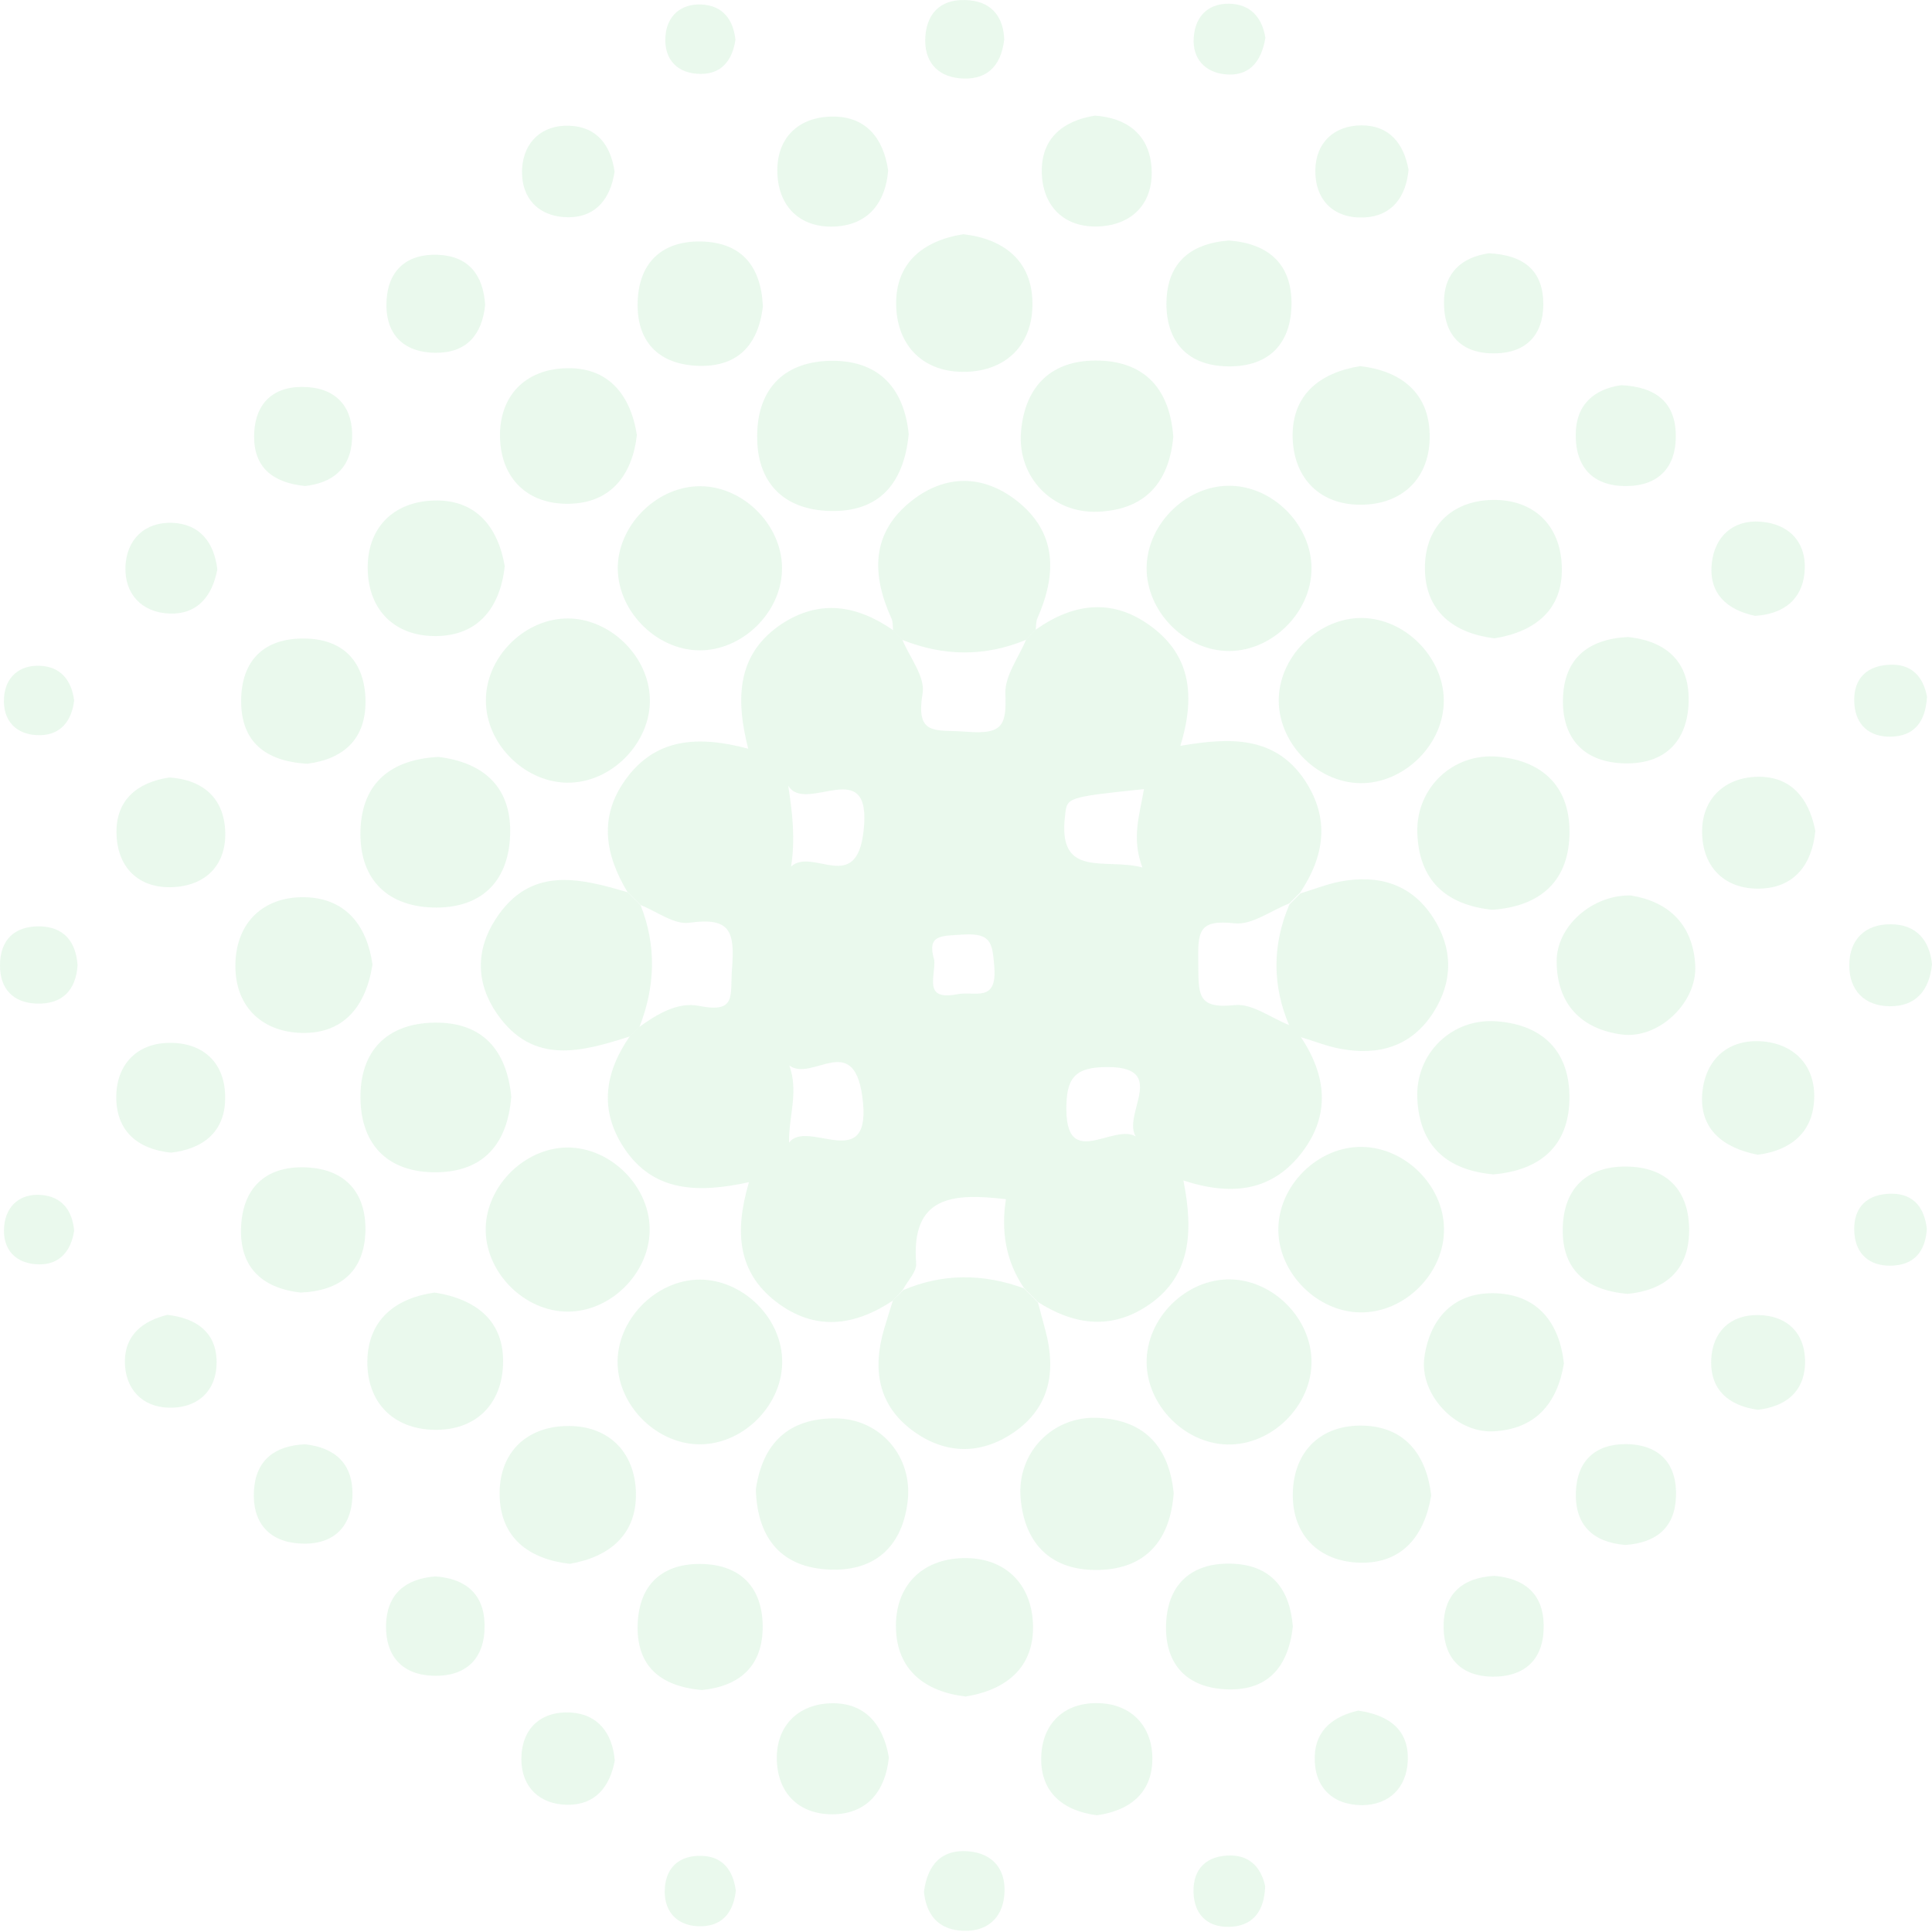 <svg width="1115" height="1115" viewBox="0 0 1115 1115" fill="none" xmlns="http://www.w3.org/2000/svg">
<g opacity="0.1">
<path d="M515.309 750.589C492.976 765.441 470.203 768.411 447.87 751.249C425.757 734.197 423.776 710.874 432.247 682.27C403.314 688.541 377.24 688.321 360.188 662.577C345.556 640.464 349.076 618.901 363.488 597.999C365.249 596.238 367.119 594.478 368.879 592.718C379.22 585.237 391.212 578.086 403.314 580.507C425.316 584.907 421.246 574.675 422.456 559.273C424.106 537.82 421.796 529.129 397.813 532.54C389.122 533.75 379.11 526.049 369.649 522.308C367.119 519.778 364.588 517.248 362.058 514.717C349.296 493.374 345.446 471.702 360.848 450.139C377.9 426.266 402.104 424.175 431.807 432.097C424.326 402.833 425.427 377.199 451.06 360.147C473.063 345.625 494.626 349.255 515.419 363.667C517.179 365.428 518.939 367.298 520.699 369.058C524.99 379.399 534.011 390.621 532.471 400.082C528.18 425.386 540.282 420.875 557.884 422.305C579.007 424.065 580.877 418.235 580.217 400.192C579.887 389.961 587.918 379.509 592.209 369.058C594.079 367.188 595.949 365.208 597.82 363.337C619.933 347.715 642.816 345.075 665.039 362.017C687.262 378.849 689.902 402.063 681.211 430.446C709.375 425.606 735.778 424.396 753.05 450.359C767.682 472.472 764.382 494.035 750.41 515.047C748.32 517.138 746.119 519.338 744.029 521.428C733.468 525.499 722.466 533.97 712.565 532.87C691.112 530.45 691.332 538.041 691.552 556.303C691.772 573.906 690.782 582.376 712.565 580.066C722.466 578.966 733.468 587.437 744.029 591.617C746.229 593.818 748.43 595.908 750.52 598.109C765.372 620.332 768.232 643.104 751.29 665.217C734.458 687.11 711.575 690.631 682.971 681.28C688.802 710.764 687.812 737.717 660.528 754.659C639.625 767.641 618.832 764.121 598.92 751.359C596.279 748.609 593.529 745.968 590.889 743.218C580.327 727.596 577.687 710.213 580.547 692.061C550.623 688.65 525.65 689.531 528.73 729.246C529.06 733.977 523.78 739.257 521.139 744.208C519.269 746.518 517.289 748.609 515.309 750.589ZM658.878 659.167C641.716 648.715 677.8 615.931 639.405 615.821C619.823 615.711 615.312 622.422 615.422 640.574C615.752 678.419 647.986 642.444 658.878 659.167ZM455.351 659.497C465.912 645.085 504.197 679.189 497.596 632.433C492.316 595.248 468.662 624.512 455.571 614.941C460.961 630.453 455.241 643.435 455.351 659.497ZM660.198 455.42C614.762 460.15 615.862 460.26 614.652 470.822C610.251 507.456 637.865 494.915 659.318 500.635C652.827 483.803 657.778 469.942 660.198 455.42ZM454.91 453.439C457.441 469.942 458.981 484.133 456.561 500.086C469.102 488.864 494.186 516.588 498.366 479.733C503.647 434.187 465.142 470.382 454.91 453.439ZM539.182 554.103C539.952 563.784 532.581 577.646 552.493 573.795C562.505 571.815 575.487 578.966 573.836 558.063C572.736 543.871 571.966 538.37 555.684 539.36C543.472 540.241 534.671 539.031 539.182 554.103Z" fill="#28C04B"/>
<path d="M520.699 369.278C518.939 367.518 517.179 365.648 515.419 363.888C515.199 361.577 515.419 359.157 514.538 357.067C502.987 331.653 502.547 307.56 526.2 288.968C545.452 273.786 567.126 273.786 586.488 288.748C610.251 307.23 609.921 331.323 598.7 356.847C597.82 358.827 598.04 361.357 597.709 363.558C595.839 365.428 593.969 367.408 592.099 369.278C568.446 379.069 544.572 378.849 520.699 369.278Z" fill="#28C04B"/>
<path d="M750.632 598.549C748.432 596.348 746.231 594.258 744.141 592.058C734.13 568.735 734.24 545.302 744.141 521.979C746.231 519.889 748.432 517.688 750.522 515.598C758.113 513.287 765.594 510.317 773.295 508.777C795.408 504.596 814.44 509.987 827.092 529.57C838.644 547.502 838.644 566.425 827.202 584.357C814.55 604.05 795.518 609.441 773.515 605.26C765.704 603.83 758.223 600.749 750.632 598.549Z" fill="#28C04B"/>
<path d="M591 743.548C593.64 746.299 596.391 748.94 599.031 751.69C600.461 757.191 602.002 762.691 603.432 768.192C609.593 791.515 605.852 812.308 585.169 826.61C566.137 839.702 545.674 839.482 526.972 825.84C506.619 810.988 503.428 790.085 510.249 766.982C511.9 761.481 513.55 756.09 515.31 750.589C517.29 748.609 519.271 746.629 521.251 744.539C544.354 734.747 567.567 734.967 591 743.548Z" fill="#28C04B"/>
<path d="M368.99 592.829C367.23 594.589 365.359 596.349 363.599 598.109C335.765 607.021 307.602 615.052 286.809 585.018C274.707 567.525 274.377 548.382 286.039 530.45C305.841 499.756 334.005 506.577 362.169 514.938C364.699 517.469 367.23 519.999 369.76 522.529C379.001 546.072 378.121 569.506 368.99 592.829Z" fill="#28C04B"/>
<path d="M833.364 708.784C833.914 734.637 810.701 757.96 784.738 757.41C760.204 756.97 738.312 735.077 737.762 710.544C737.211 684.58 760.424 661.367 786.278 661.918C811.031 662.358 832.924 684.141 833.364 708.784Z" fill="#28C04B"/>
<path d="M328.064 756.97C302.431 757.19 279.548 733.868 280.318 708.344C281.088 684.031 302.871 662.578 327.184 662.248C352.817 662.028 375.7 685.351 374.93 710.874C374.16 735.298 352.377 756.75 328.064 756.97Z" fill="#28C04B"/>
<path d="M451.391 784.364C452.381 809.997 429.608 833.541 403.864 833.541C379.551 833.541 357.438 812.197 356.448 787.664C355.458 762.141 378.231 738.488 403.974 738.488C428.398 738.598 450.511 759.83 451.391 784.364Z" fill="#28C04B"/>
<path d="M782.976 451.899C757.012 450.249 735.559 425.385 738.2 399.972C740.73 375.329 764.053 355.196 788.257 356.736C814.11 358.386 835.673 383.25 833.032 408.663C830.502 433.306 807.179 453.439 782.976 451.899Z" fill="#28C04B"/>
<path d="M325.974 356.956C350.067 355.966 372.95 376.539 374.931 400.962C377.021 426.265 355.128 450.689 329.385 451.679C303.861 452.669 280.318 429.896 280.428 404.263C280.318 379.949 301.551 357.946 325.974 356.956Z" fill="#28C04B"/>
<path d="M756.903 328.243C756.793 354.096 733.03 376.869 707.397 375.659C682.863 374.559 661.631 352.336 661.741 327.803C661.851 301.949 685.614 279.176 711.247 280.386C735.781 281.486 757.013 303.709 756.903 328.243Z" fill="#28C04B"/>
<path d="M404.194 280.606C429.828 280.716 452.491 304.37 451.281 329.893C450.181 354.316 427.958 375.439 403.754 375.329C378.121 375.219 355.458 351.566 356.558 326.043C357.768 301.729 379.881 280.496 404.194 280.606Z" fill="#28C04B"/>
<path d="M756.901 785.463C757.231 811.317 733.908 834.31 708.164 833.65C683.631 832.99 662.068 811.097 661.738 786.564C661.408 760.71 684.621 737.717 710.474 738.377C735.008 739.038 756.57 760.82 756.901 785.463Z" fill="#28C04B"/>
<path d="M436.209 859.614C440.059 832.77 455.242 818.358 482.305 818.578C508.159 818.798 527.081 840.801 523.781 866.875C520.37 894.048 503.318 907.69 476.584 905.71C449.301 903.73 436.979 886.017 436.209 859.614Z" fill="#28C04B"/>
<path d="M861.856 677.76C835.012 675.339 819.28 661.368 817.96 634.084C816.75 608.121 837.763 587.438 863.726 589.418C890.79 591.399 906.192 607.24 905.752 634.304C905.312 661.588 888.699 675.45 861.856 677.76Z" fill="#28C04B"/>
<path d="M295.061 632.873C292.971 659.827 279.329 676.33 251.715 676.55C224.432 676.77 208.369 661.257 208.039 633.864C207.709 606.58 223.221 590.628 250.615 590.188C278.229 589.748 292.421 605.81 295.061 632.873Z" fill="#28C04B"/>
<path d="M677.362 861.814C675.382 888.438 661.74 905.27 634.457 906.04C607.393 906.81 591.331 891.738 589.02 864.564C586.82 838.601 607.173 817.259 633.246 818.249C660.42 819.349 674.722 834.86 677.362 861.814Z" fill="#28C04B"/>
<path d="M861.195 525.059C834.242 522.198 818.84 507.897 817.96 480.613C817.189 454.65 838.642 434.297 864.606 436.717C891.669 439.247 906.741 455.42 905.751 482.483C904.761 509.657 887.819 523.189 861.195 525.059Z" fill="#28C04B"/>
<path d="M253.035 436.828C279.878 440.128 295.5 454.98 294.4 482.264C293.3 509.657 276.798 524.619 249.514 523.739C222.121 522.749 207.159 506.137 208.039 478.963C209.029 451.349 226.081 438.258 253.035 436.828Z" fill="#28C04B"/>
<path d="M524.442 250.572C521.581 279.286 507.279 295.348 479.666 294.908C452.162 294.468 436.54 278.406 436.98 251.012C437.31 223.509 453.482 208.107 480.876 208.217C508.709 208.437 521.911 225.599 524.442 250.572Z" fill="#28C04B"/>
<path d="M677.143 252.113C674.612 278.956 660.531 294.358 633.247 295.348C607.283 296.228 587.151 275.326 589.241 249.362C591.441 222.299 607.393 207.337 634.347 208.107C661.631 208.877 675.162 225.489 677.143 252.113Z" fill="#28C04B"/>
<path d="M328.835 902.519C304.852 899.769 288.899 887.227 288.349 863.134C287.799 839.15 302.981 823.529 326.855 822.979C350.838 822.429 366.35 837.61 367.01 861.374C367.56 885.577 351.828 898.558 328.835 902.519Z" fill="#28C04B"/>
<path d="M557.335 979.09C533.682 976.34 517.62 963.688 517.07 939.595C516.52 915.501 531.812 899.77 555.795 899.219C579.888 898.669 595.51 913.962 596.17 937.835C596.831 962.038 581.098 975.24 557.335 979.09Z" fill="#28C04B"/>
<path d="M941.176 516.808C962.519 520.218 977.041 533.09 978.361 557.074C979.571 578.746 957.018 599.979 935.785 597.009C912.352 593.818 898.6 579.296 898.38 555.203C898.05 534.74 918.843 516.258 941.176 516.808Z" fill="#28C04B"/>
<path d="M214.97 556.633C211.12 581.277 198.028 596.679 174.045 596.129C150.281 595.469 135.209 579.957 135.869 556.084C136.42 532.32 152.042 517.358 175.915 517.798C199.898 518.348 211.89 534.631 214.97 556.633Z" fill="#28C04B"/>
<path d="M556.015 135.167C579.448 137.917 595.51 150.569 595.84 174.552C596.28 198.535 581.098 214.047 557.225 214.597C533.242 215.147 517.73 199.965 517.18 176.092C516.74 151.999 532.362 138.907 556.015 135.167Z" fill="#28C04B"/>
<path d="M367.56 251.013C364.919 274.336 352.378 290.288 328.505 290.728C304.631 291.278 289.119 276.206 288.569 252.443C288.019 228.57 303.091 213.058 326.854 212.508C350.728 211.847 363.819 227.36 367.56 251.013Z" fill="#28C04B"/>
<path d="M825.99 863.024C822.029 886.787 808.938 902.519 784.734 901.859C760.751 901.199 745.459 885.467 746.119 861.374C746.779 837.39 762.401 822.208 786.495 822.758C810.698 823.308 823.239 839.481 825.99 863.024Z" fill="#28C04B"/>
<path d="M784.955 211.297C808.608 214.048 824.671 226.699 825.111 250.903C825.551 274.996 810.369 290.728 786.385 291.278C762.292 291.828 746.67 276.536 746.01 252.553C745.46 228.24 761.192 215.148 784.955 211.297Z" fill="#28C04B"/>
<path d="M250.835 745.969C275.478 749.819 290.99 762.911 290.33 786.894C289.78 810.657 274.268 825.73 250.395 825.179C226.632 824.629 211.669 809.117 211.999 785.244C212.55 761.151 228.832 749.049 250.835 745.969Z" fill="#28C04B"/>
<path d="M862.516 368.398C838.973 365.538 822.801 352.886 822.361 328.793C821.921 304.7 837.213 289.078 861.086 288.528C885.179 287.977 900.801 303.27 901.351 327.253C902.121 351.456 886.389 364.548 862.516 368.398Z" fill="#28C04B"/>
<path d="M291.32 326.812C288.57 350.795 276.028 366.638 252.155 367.078C228.282 367.518 212.77 352.556 212.22 328.792C211.67 304.919 226.742 289.517 250.505 288.857C274.488 288.197 287.36 303.819 291.32 326.812Z" fill="#28C04B"/>
<path d="M902.563 786.894C898.712 810.327 885.84 824.849 861.857 826.059C840.074 827.159 819.061 804.606 822.032 783.373C825.332 759.94 839.964 745.198 863.837 746.409C887.49 747.509 900.032 763.461 902.563 786.894Z" fill="#28C04B"/>
<path d="M939.418 367.628C962.851 370.048 975.613 383.03 974.512 406.353C973.302 430.006 958.56 441.888 935.347 440.458C913.564 439.137 901.683 425.716 902.013 403.933C902.343 380.28 916.315 368.838 939.418 367.628Z" fill="#28C04B"/>
<path d="M939.308 746.739C914.885 744.539 901.463 732.437 901.903 709.113C902.233 685.9 915.765 672.919 938.868 673.249C962.081 673.579 974.953 687.111 974.843 710.214C974.733 733.757 960.321 744.649 939.308 746.739Z" fill="#28C04B"/>
<path d="M173.495 745.968C150.392 743.328 137.851 730.566 139.171 707.353C140.491 683.81 155.233 672.259 178.116 673.799C199.679 675.229 211.231 688.651 210.9 710.214C210.35 733.867 196.488 744.978 173.495 745.968Z" fill="#28C04B"/>
<path d="M709.265 138.798C732.368 140.558 745.79 152.659 745.35 176.202C744.8 199.746 730.938 212.177 707.615 211.407C685.942 210.747 673.62 197.985 673.18 176.313C672.85 152.659 686.052 140.558 709.265 138.798Z" fill="#28C04B"/>
<path d="M177.343 440.788C152.919 439.358 139.058 427.916 139.168 404.373C139.278 380.94 152.589 368.178 175.803 368.508C197.365 368.728 209.907 381.05 210.897 402.613C211.887 426.156 198.576 438.037 177.343 440.788Z" fill="#28C04B"/>
<path d="M746.121 938.715C743.371 963.468 730.389 976.23 706.956 974.909C683.303 973.589 671.531 958.737 673.071 935.524C674.502 913.741 688.143 902.079 709.816 902.409C733.91 902.739 744.471 917.372 746.121 938.715Z" fill="#28C04B"/>
<path d="M405.185 975.349C380.432 973.259 367.231 960.937 368.001 937.504C368.771 913.961 382.853 901.75 406.066 902.63C427.739 903.51 439.84 916.381 440.17 938.164C440.39 962.037 426.418 973.149 405.185 975.349Z" fill="#28C04B"/>
<path d="M440.28 176.753C437.64 199.856 424.878 212.398 401.665 211.077C378.122 209.757 366.571 195.015 368.111 172.132C369.541 150.569 382.963 139.018 404.526 139.348C428.179 139.898 439.18 153.76 440.28 176.753Z" fill="#28C04B"/>
<path d="M1014.45 666.428C993.545 662.357 980.673 650.915 982.434 630.783C984.194 611.2 997.616 599.099 1017.97 601.079C1036.12 602.95 1047.67 615.491 1047.01 633.974C1046.35 654.326 1032.49 664.118 1014.45 666.428Z" fill="#28C04B"/>
<path d="M98.684 665.218C79.211 663.237 66.67 652.456 67.11 632.213C67.55 613.841 79.431 601.959 97.914 601.849C118.047 601.739 130.368 614.171 129.928 634.304C129.708 652.786 117.717 663.017 98.684 665.218Z" fill="#28C04B"/>
<path d="M631.926 66.738C649.749 67.948 662.731 77.079 664.491 95.672C666.361 116.025 654.59 129.557 634.567 130.657C614.434 131.757 601.452 119.215 601.232 98.972C601.012 80.27 613.004 69.708 631.926 66.738Z" fill="#28C04B"/>
<path d="M1047.67 479.513C1045.8 498.986 1035.46 512.517 1015.33 512.847C995.304 513.178 982.542 500.416 982.322 480.393C982.102 461.911 994.204 449.589 1012.25 448.379C1032.49 447.059 1043.82 459.6 1047.67 479.513Z" fill="#28C04B"/>
<path d="M97.694 448.709C115.296 449.809 128.058 458.83 129.818 477.313C131.688 497.555 120.137 510.867 100.224 511.967C80.202 513.067 67.44 500.746 67.22 480.503C67 462.131 78.661 451.569 97.694 448.709Z" fill="#28C04B"/>
<path d="M512.999 1014.29C511.019 1033.55 500.567 1046.86 480.655 1047.08C460.742 1047.19 448.311 1034.43 448.311 1014.51C448.311 996.142 460.302 984.041 478.345 983.05C498.257 981.95 509.589 994.272 512.999 1014.29Z" fill="#28C04B"/>
<path d="M512.56 98.422C511.13 116.464 501.558 129.226 483.076 130.657C462.833 132.197 449.412 120.205 448.641 100.072C447.871 79.829 460.633 67.178 480.986 67.288C499.468 67.288 509.92 79.499 512.56 98.422Z" fill="#28C04B"/>
<path d="M633.026 1047.63C613.443 1045.1 600.461 1034.32 600.901 1014.29C601.342 994.382 614.543 982.17 634.456 982.94C652.608 983.6 664.6 995.702 665.04 1013.96C665.48 1033.99 652.828 1044.88 633.026 1047.63Z" fill="#28C04B"/>
<path d="M937.987 891.628C919.175 890.088 908.613 879.967 909.493 860.604C910.263 843.002 920.825 833.321 938.427 833.431C957.9 833.651 968.021 844.872 967.251 864.014C966.481 881.837 955.699 890.418 937.987 891.628Z" fill="#28C04B"/>
<path d="M859.215 146.168C879.677 147.158 890.789 156.4 890.679 175.872C890.569 193.365 880.667 203.596 863.175 203.926C844.033 204.366 833.361 194.025 833.361 174.772C833.251 157.06 843.923 148.479 859.215 146.168Z" fill="#28C04B"/>
<path d="M862.408 909.45C880.12 910.991 890.571 920.012 890.901 937.724C891.231 957.087 880.67 967.758 861.307 967.648C843.705 967.428 833.584 957.417 833.144 939.814C832.704 920.232 843.595 910.55 862.408 909.45Z" fill="#28C04B"/>
<path d="M935.676 222.299C956.139 223.289 967.361 232.64 967.141 252.223C967.031 269.825 957.019 280.167 939.417 280.497C920.164 280.937 909.383 270.485 909.383 251.123C909.383 233.3 920.164 224.499 935.676 222.299Z" fill="#28C04B"/>
<path d="M279.988 175.982C278.227 193.254 269.206 203.706 251.494 203.596C232.021 203.486 221.9 192.044 223.11 173.011C224.21 155.519 235.322 146.278 252.814 147.048C270.416 147.818 278.887 158.6 279.988 175.982Z" fill="#28C04B"/>
<path d="M176.026 833.541C193.409 835.411 203.64 844.762 203.42 862.584C203.09 882.277 191.318 892.178 172.286 890.748C154.573 889.427 145.552 877.986 146.542 860.494C147.532 842.671 158.534 834.311 176.026 833.541Z" fill="#28C04B"/>
<path d="M812.899 97.982C811.469 113.714 803.218 124.716 787.485 125.486C769.993 126.366 758.882 115.694 759.102 98.202C759.322 82.47 769.773 72.459 785.615 72.349C801.567 72.239 810.149 82.58 812.899 97.982Z" fill="#28C04B"/>
<path d="M354.687 99.082C352.377 114.484 344.016 125.266 328.394 125.376C311.122 125.486 300.34 114.484 301.33 97.212C302.211 81.92 312.882 71.908 328.614 72.568C344.346 73.118 352.487 83.68 354.687 99.082Z" fill="#28C04B"/>
<path d="M251.163 909.781C268.656 910.991 279.437 919.902 279.657 937.724C279.987 957.197 268.986 967.868 249.623 967.098C231.911 966.438 222.45 955.547 222.78 937.944C223.22 920.122 233.671 911.211 251.163 909.781Z" fill="#28C04B"/>
<path d="M1014.45 813.628C997.615 811.207 986.723 802.076 987.603 784.364C988.373 768.632 998.605 758.731 1014.56 758.951C1032.05 759.171 1042.39 770.062 1041.73 787.554C1040.96 803.506 1030.4 811.757 1014.45 813.628Z" fill="#28C04B"/>
<path d="M96.593 758.84C113.425 760.711 124.317 768.962 124.977 784.474C125.747 801.746 114.965 812.747 97.583 812.417C82.071 812.087 72.17 801.636 72.06 785.904C72.06 769.842 83.171 762.141 96.593 758.84Z" fill="#28C04B"/>
<path d="M176.025 280.497C156.883 278.516 146.541 269.385 146.651 251.673C146.871 232.2 158.313 222.189 177.345 223.399C194.838 224.499 203.969 235.72 203.199 253.213C202.429 271.145 190.987 278.846 176.025 280.497Z" fill="#28C04B"/>
<path d="M1012.91 355.417C996.624 352.006 985.953 342.435 987.933 324.942C989.583 309.65 1000.25 299.859 1015.99 301.069C1033.15 302.389 1043.16 313.611 1041.4 330.883C1039.75 346.395 1028.97 354.426 1012.91 355.417Z" fill="#28C04B"/>
<path d="M354.799 1016.06C351.938 1031.46 343.357 1041.8 327.295 1041.58C311.453 1041.36 301.001 1031.35 300.891 1015.51C300.781 997.903 311.893 987.341 329.385 988.331C345.227 989.321 353.479 1000.32 354.799 1016.06Z" fill="#28C04B"/>
<path d="M783.856 987.231C802.229 989.871 813.23 998.783 812.46 1016.27C811.8 1031.79 801.568 1041.8 785.946 1041.8C768.674 1041.69 758.223 1031.02 758.773 1013.63C759.213 997.793 770.434 990.311 783.856 987.231Z" fill="#28C04B"/>
<path d="M125.418 328.683C122.447 344.305 113.756 354.756 97.694 354.096C81.962 353.436 71.84 342.984 72.391 327.032C73.051 311.3 83.502 301.179 99.454 301.729C115.406 302.389 123.657 313.171 125.418 328.683Z" fill="#28C04B"/>
<path d="M1115 556.413C1113.46 571.925 1105.43 580.836 1090.69 580.726C1075.95 580.616 1067.14 571.485 1067.25 556.853C1067.36 542.111 1076.5 533.31 1091.13 533.42C1106.09 533.42 1113.57 542.771 1115 556.413Z" fill="#28C04B"/>
<path d="M730.17 1088.66C729.619 1102.64 723.569 1110.67 711.687 1111.88C698.155 1113.2 689.244 1106.05 688.804 1092.18C688.364 1078.43 696.505 1070.73 710.257 1070.84C722.579 1070.95 728.189 1079.31 730.17 1088.66Z" fill="#28C04B"/>
<path d="M533.241 1091.74C535.442 1075.24 544.133 1067.21 558.765 1068.42C573.727 1069.63 581.098 1079.75 579.557 1094.27C578.237 1107.15 569.546 1114.74 556.234 1114.3C541.052 1113.97 534.451 1104.4 533.241 1091.74Z" fill="#28C04B"/>
<path d="M424.658 1091.19C423.228 1104.18 416.297 1112.32 402.656 1111.66C390.884 1111.11 383.623 1103.52 383.623 1091.74C383.623 1078.21 391.764 1070.51 405.186 1071.06C417.067 1071.5 423.118 1079.31 424.658 1091.19Z" fill="#28C04B"/>
<path d="M424.437 22.842C422.786 34.613 416.516 42.645 404.634 42.645C390.992 42.755 382.961 34.283 384.061 20.752C384.941 9.2 392.972 1.939 405.074 2.599C416.956 3.259 423.116 11.07 424.437 22.842Z" fill="#28C04B"/>
<path d="M579.559 22.732C577.689 39.234 568.448 46.605 553.706 45.175C540.284 43.855 533.243 34.833 534.013 21.412C535.003 5.9 544.795 -1.251 559.537 0.179C573.068 1.389 579.119 10.63 579.559 22.732Z" fill="#28C04B"/>
<path d="M730.279 21.852C727.858 36.484 720.267 44.295 706.846 42.865C695.404 41.655 688.143 33.844 688.913 21.852C689.793 8.43 698.374 1.059 711.686 2.27C723.458 3.48 728.739 12.061 730.279 21.852Z" fill="#28C04B"/>
<path d="M42.796 404.263C41.366 416.034 35.095 424.065 23.214 424.285C9.572 424.505 1.431 416.144 2.311 402.612C3.081 390.951 11.002 383.69 23.104 384.24C35.095 384.79 41.256 392.601 42.796 404.263Z" fill="#28C04B"/>
<path d="M1112.14 402.172C1111.15 417.134 1104.44 425.055 1090.69 425.165C1078.8 425.165 1071.21 418.455 1070.22 406.683C1069.12 393.371 1075.72 384.68 1089.48 383.69C1103.45 382.59 1110.05 390.841 1112.14 402.172Z" fill="#28C04B"/>
<path d="M44.777 557.074C43.787 571.376 36.086 579.736 21.014 579.186C7.702 578.746 0.001 570.715 0.001 557.404C-0.109 542.332 8.472 534.19 23.544 534.63C36.856 535.18 43.787 543.322 44.777 557.074Z" fill="#28C04B"/>
<path d="M42.797 710.214C41.036 721.876 34.545 729.797 22.664 729.687C9.022 729.577 1.101 720.995 2.421 707.464C3.521 695.912 11.662 688.651 23.764 689.641C35.535 690.521 41.697 698.332 42.797 710.214Z" fill="#28C04B"/>
<path d="M1112.03 709.223C1111.15 722.535 1104.44 730.456 1090.69 730.456C1078.8 730.456 1071.21 723.745 1070.22 711.974C1069.12 698.662 1075.72 689.861 1089.48 688.981C1103.12 688.101 1110.49 695.582 1112.03 709.223Z" fill="#28C04B"/>
</g>
</svg>

